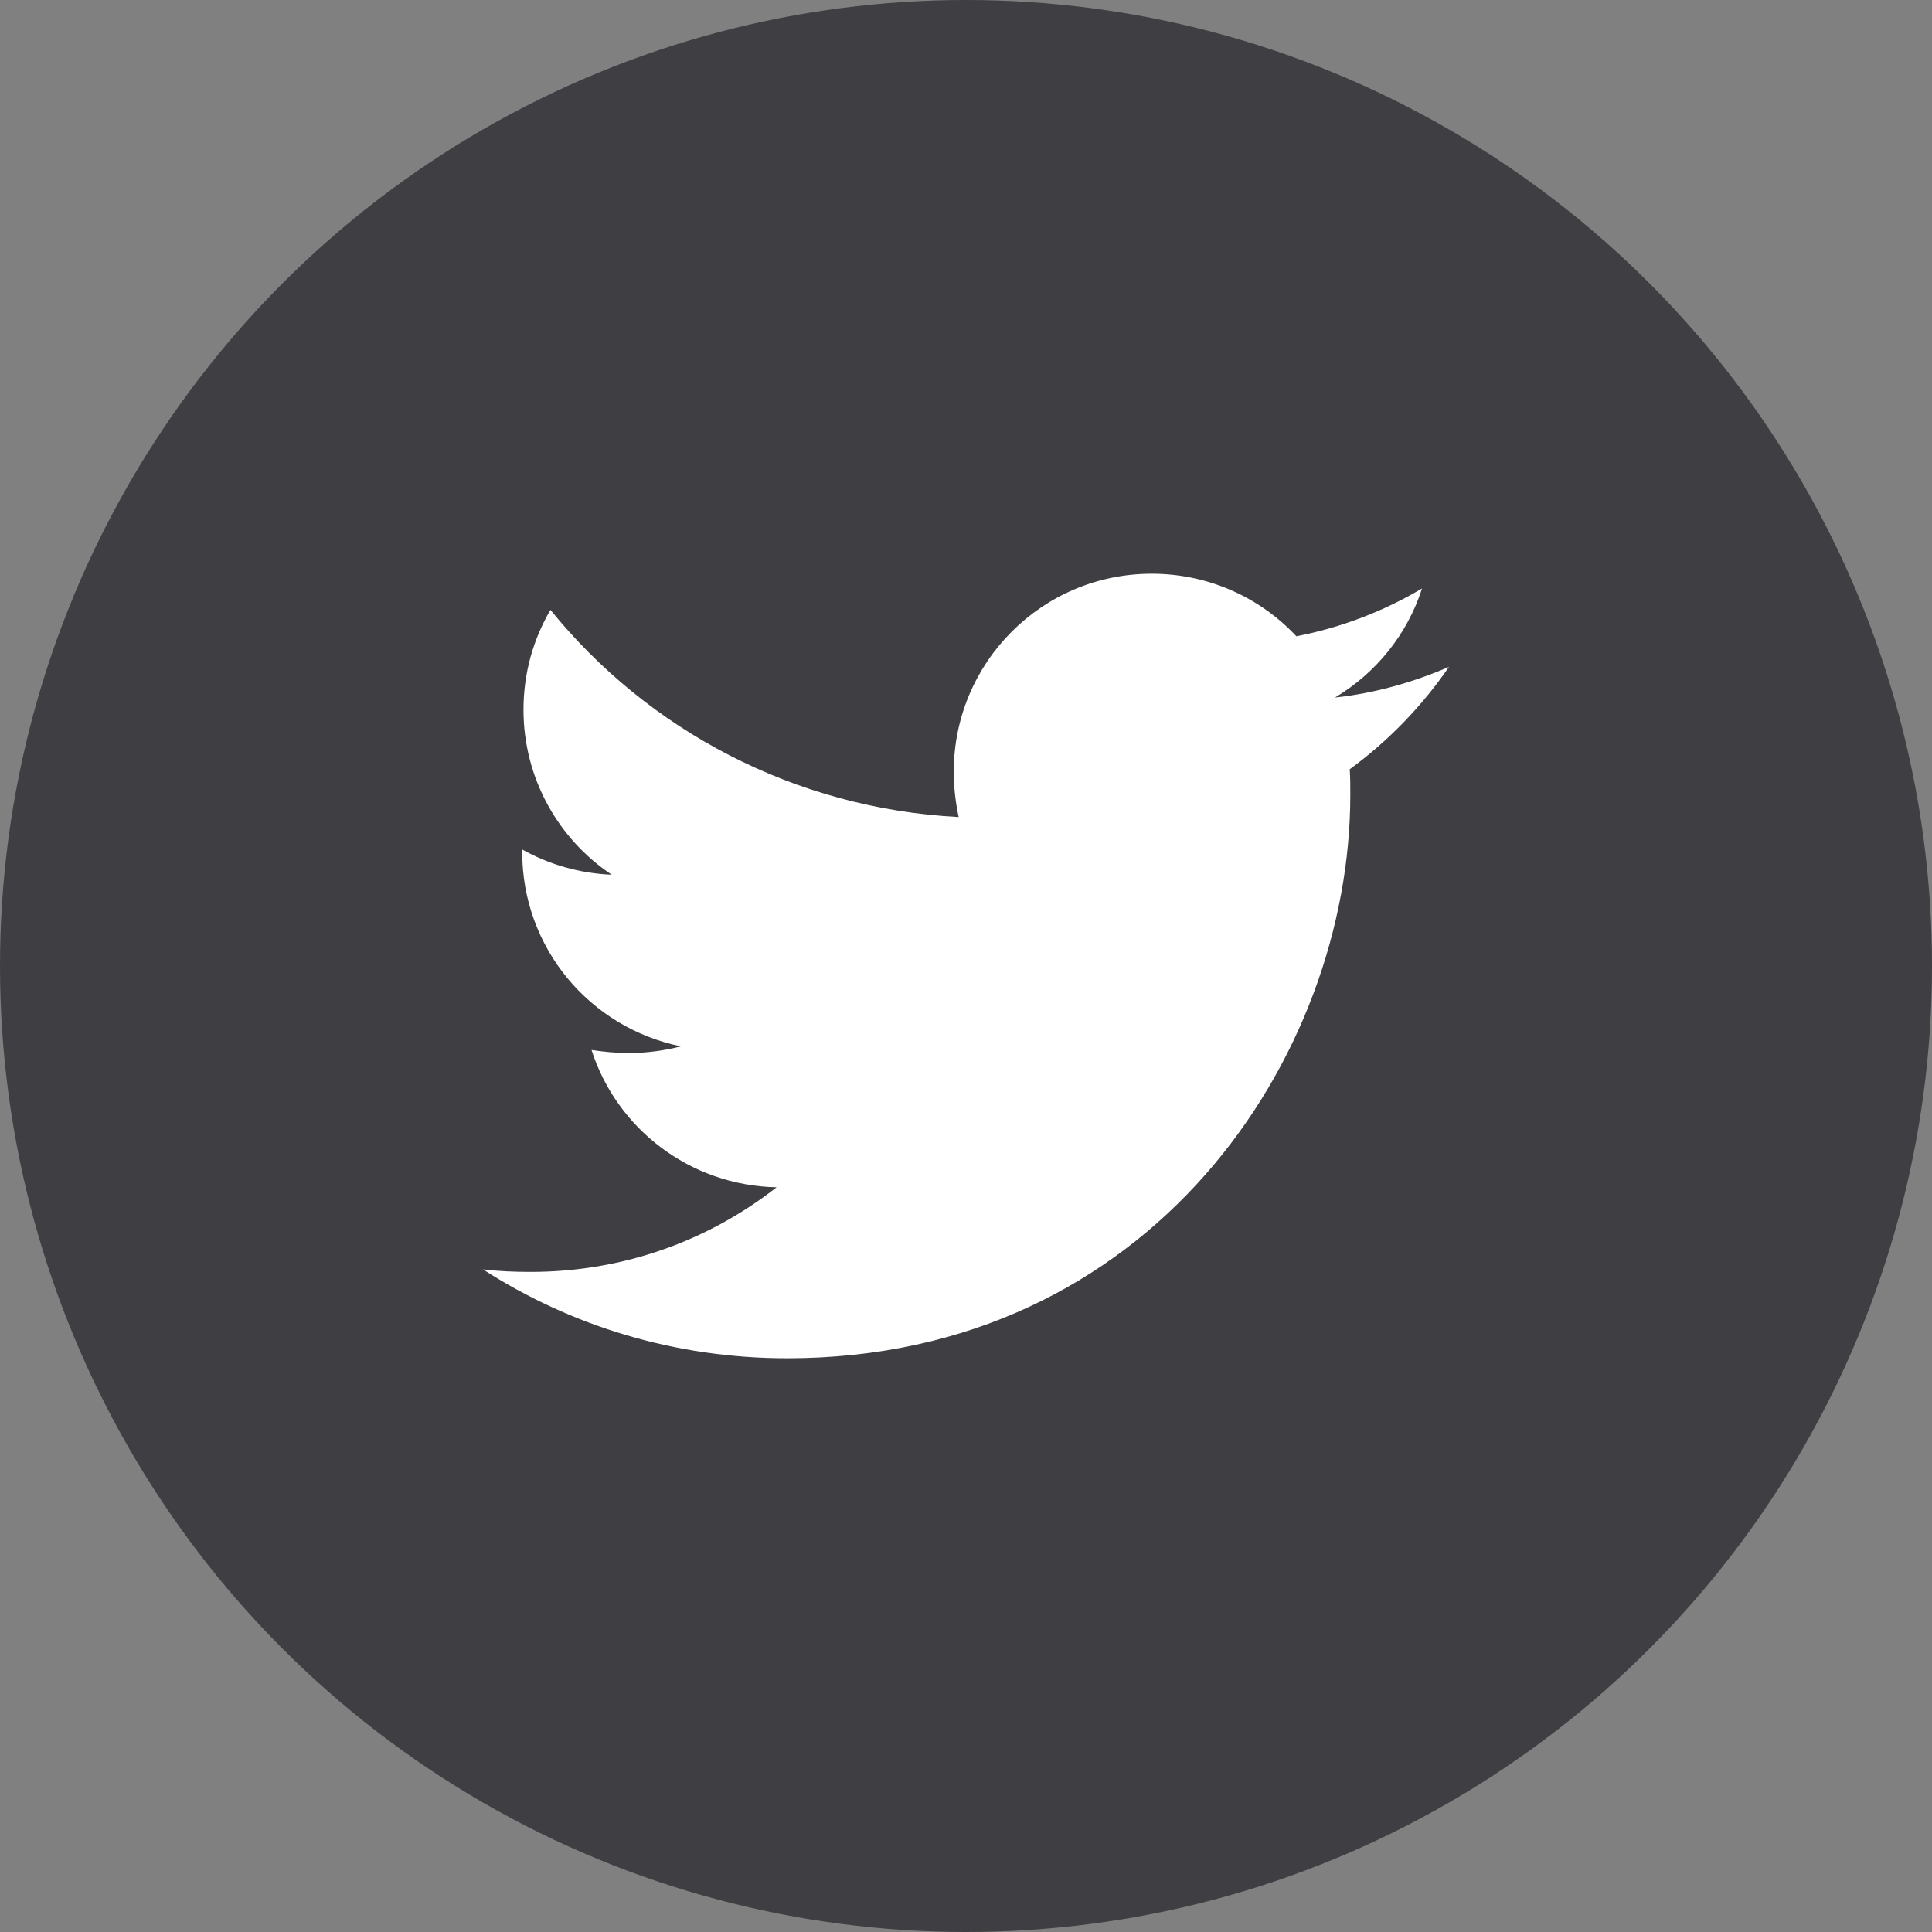 <svg width="24" height="24" viewBox="0 0 24 24" fill="none" xmlns="http://www.w3.org/2000/svg">
<rect x="0" y="0" width="24" height="24" fill="#808080" stroke="none"/>
<circle cx="12" cy="12" r="12" fill="#3F3F43"/>
<path d="M16.767 9.556C16.774 9.662 16.774 9.769 16.774 9.876C16.774 13.127 14.3 16.873 9.777 16.873C8.383 16.873 7.089 16.47 6 15.769C6.198 15.792 6.388 15.8 6.594 15.8C7.744 15.8 8.802 15.411 9.647 14.749C8.566 14.726 7.66 14.018 7.348 13.043C7.5 13.066 7.652 13.081 7.812 13.081C8.033 13.081 8.254 13.051 8.459 12.998C7.332 12.769 6.487 11.779 6.487 10.584V10.553C6.815 10.736 7.195 10.85 7.599 10.866C6.937 10.424 6.503 9.67 6.503 8.817C6.503 8.36 6.624 7.942 6.838 7.576C8.048 9.069 9.868 10.043 11.909 10.15C11.87 9.967 11.848 9.777 11.848 9.586C11.848 8.231 12.944 7.127 14.307 7.127C15.015 7.127 15.655 7.424 16.104 7.904C16.66 7.797 17.193 7.591 17.665 7.31C17.482 7.881 17.094 8.36 16.584 8.665C17.079 8.612 17.558 8.475 18 8.284C17.665 8.772 17.246 9.206 16.767 9.556Z" fill="white"/>
</svg>
